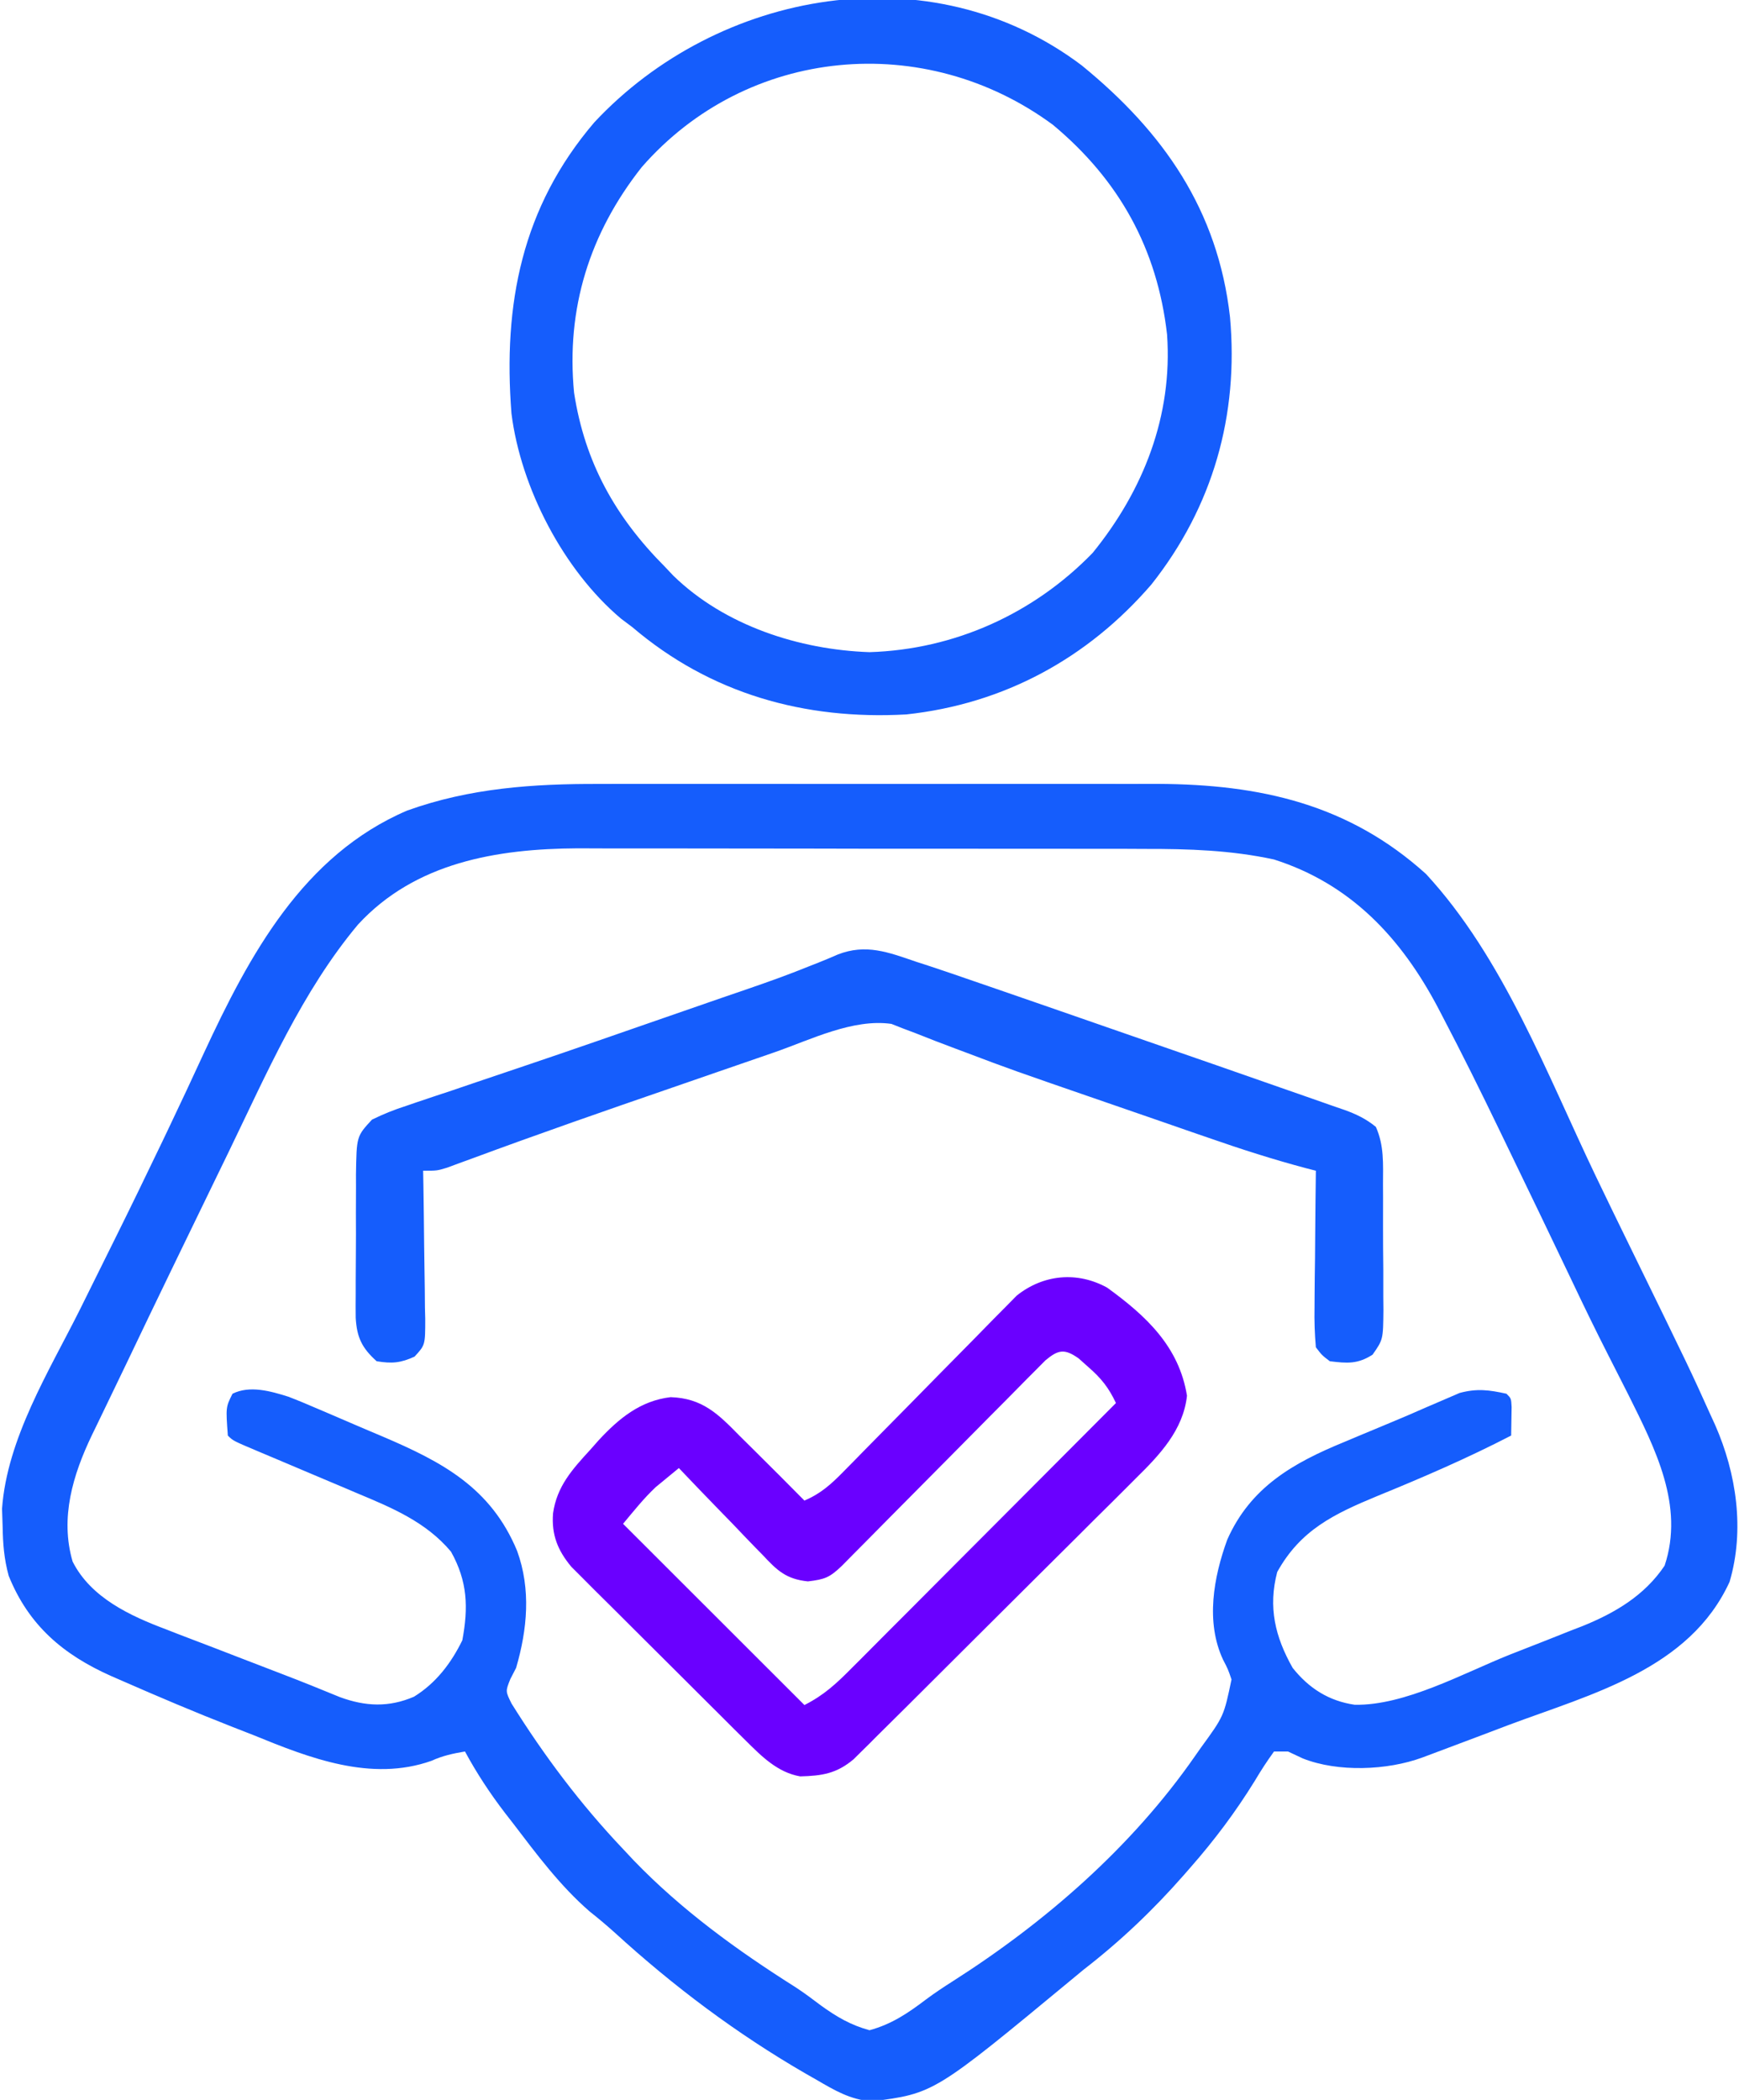 <svg width="53" height="64" viewBox="0 0 53 64" fill="none" xmlns="http://www.w3.org/2000/svg">
<g clip-path="url(#clip0_22_471)">
<path d="M18.262 23.893C18.463 23.892 18.663 23.892 18.864 23.891C19.402 23.89 19.94 23.89 20.478 23.891C21.046 23.892 21.613 23.891 22.181 23.891C23.133 23.89 24.086 23.891 25.038 23.892C26.134 23.894 27.23 23.893 28.325 23.892C29.272 23.89 30.218 23.89 31.165 23.891C31.728 23.892 32.291 23.892 32.853 23.891C33.383 23.89 33.912 23.89 34.442 23.892C34.725 23.893 35.008 23.892 35.291 23.891C38.406 23.905 41.105 24.508 43.461 26.637C45.814 29.184 47.148 32.74 48.624 35.823C48.964 36.532 49.308 37.24 49.654 37.946C51.517 41.758 51.517 41.758 52.141 43.142C52.205 43.281 52.205 43.281 52.27 43.423C52.925 44.91 53.178 46.632 52.713 48.211C51.489 50.876 48.514 51.625 45.976 52.575C45.701 52.679 45.426 52.783 45.15 52.888C44.65 53.077 44.149 53.265 43.648 53.453C43.548 53.491 43.449 53.528 43.346 53.566C42.278 53.958 40.777 54.018 39.706 53.593C39.482 53.488 39.482 53.488 39.254 53.381C39.114 53.381 38.973 53.381 38.829 53.381C38.615 53.675 38.429 53.962 38.244 54.274C37.658 55.223 37.015 56.081 36.278 56.92C36.213 56.995 36.148 57.069 36.081 57.146C35.137 58.221 34.153 59.157 33.019 60.035C32.852 60.174 32.852 60.174 32.681 60.315C28.467 63.803 28.467 63.803 26.556 64.047C25.9 63.983 25.452 63.718 24.888 63.389C24.777 63.326 24.666 63.263 24.551 63.197C22.449 61.98 20.533 60.543 18.741 58.906C18.489 58.68 18.236 58.466 17.971 58.257C17.071 57.477 16.352 56.509 15.633 55.566C15.554 55.465 15.475 55.364 15.394 55.259C14.932 54.655 14.533 54.05 14.171 53.381C13.806 53.443 13.489 53.51 13.151 53.665C11.312 54.316 9.432 53.581 7.732 52.885C7.512 52.799 7.292 52.713 7.072 52.627C5.94 52.184 4.821 51.709 3.708 51.221C3.55 51.152 3.55 51.152 3.389 51.082C1.926 50.431 0.874 49.537 0.265 48.027C0.124 47.511 0.089 47.056 0.08 46.522C0.074 46.344 0.068 46.166 0.062 45.983C0.215 43.846 1.49 41.8 2.427 39.929C2.638 39.504 2.848 39.079 3.059 38.654C3.199 38.372 3.339 38.089 3.479 37.807C3.977 36.804 4.466 35.796 4.95 34.786C5.043 34.592 5.043 34.592 5.137 34.394C5.502 33.631 5.859 32.865 6.213 32.097C7.598 29.113 9.233 26.063 12.409 24.704C14.317 24.018 16.247 23.886 18.262 23.893ZM10.912 28.177C9.209 30.209 8.117 32.739 6.97 35.106C6.832 35.391 6.693 35.676 6.555 35.96C6.164 36.764 5.774 37.568 5.385 38.372C5.335 38.475 5.285 38.578 5.234 38.684C4.773 39.636 4.315 40.589 3.86 41.544C3.678 41.925 3.494 42.306 3.31 42.686C3.192 42.929 3.075 43.173 2.958 43.416C2.906 43.523 2.854 43.629 2.801 43.739C2.222 44.947 1.824 46.258 2.213 47.592C2.766 48.693 3.966 49.248 5.065 49.66C5.18 49.705 5.294 49.75 5.412 49.796C5.774 49.936 6.138 50.074 6.501 50.212C6.743 50.306 6.986 50.4 7.228 50.493C7.688 50.672 8.149 50.849 8.61 51.025C9.195 51.249 9.777 51.483 10.357 51.723C11.136 52.01 11.849 52.042 12.618 51.711C13.288 51.297 13.749 50.69 14.091 49.991C14.275 48.992 14.253 48.201 13.746 47.292C12.985 46.383 11.938 45.95 10.868 45.503C10.76 45.457 10.652 45.411 10.54 45.363C10.198 45.218 9.855 45.074 9.512 44.929C9.167 44.783 8.821 44.637 8.475 44.49C8.261 44.4 8.047 44.309 7.832 44.219C7.101 43.91 7.101 43.91 6.944 43.752C6.88 42.889 6.88 42.889 7.086 42.478C7.609 42.216 8.246 42.397 8.788 42.568C9.081 42.68 9.37 42.801 9.658 42.926C9.764 42.971 9.87 43.016 9.979 43.063C10.201 43.157 10.423 43.253 10.645 43.349C10.981 43.495 11.318 43.637 11.655 43.779C13.481 44.558 14.962 45.341 15.761 47.269C16.186 48.442 16.072 49.656 15.73 50.832C15.643 51.002 15.643 51.002 15.553 51.175C15.405 51.546 15.405 51.546 15.591 51.921C16.59 53.519 17.692 54.986 18.989 56.354C19.097 56.469 19.204 56.584 19.315 56.702C20.779 58.22 22.475 59.448 24.254 60.571C24.519 60.745 24.769 60.932 25.021 61.123C25.495 61.466 25.929 61.721 26.5 61.876C27.175 61.694 27.679 61.351 28.227 60.935C28.488 60.74 28.756 60.563 29.031 60.388C31.867 58.581 34.494 56.292 36.42 53.522C36.479 53.438 36.538 53.354 36.598 53.268C37.299 52.306 37.299 52.306 37.533 51.186C37.426 50.873 37.426 50.873 37.273 50.578C36.74 49.431 36.987 48.069 37.402 46.929C38.109 45.328 39.408 44.588 40.972 43.947C41.128 43.881 41.284 43.815 41.445 43.748C41.754 43.618 42.063 43.489 42.373 43.361C42.739 43.21 43.103 43.053 43.465 42.893C43.65 42.813 43.834 42.734 44.019 42.655C44.173 42.589 44.327 42.522 44.485 42.454C45.011 42.312 45.386 42.361 45.914 42.478C46.056 42.62 46.056 42.62 46.07 42.881C46.065 43.172 46.061 43.462 46.056 43.752C44.722 44.442 43.362 45.03 41.972 45.597C40.661 46.141 39.637 46.627 38.926 47.911C38.646 48.98 38.859 49.883 39.396 50.832C39.888 51.452 40.498 51.843 41.288 51.957C42.818 51.987 44.601 50.994 46.004 50.434C46.385 50.283 46.767 50.134 47.149 49.985C47.395 49.887 47.642 49.789 47.888 49.691C48 49.648 48.112 49.605 48.228 49.56C49.226 49.156 50.124 48.626 50.733 47.717C51.343 45.886 50.439 44.14 49.638 42.527C49.434 42.123 49.229 41.719 49.023 41.316C48.629 40.544 48.252 39.765 47.881 38.982C47.252 37.664 46.62 36.347 45.983 35.033C45.88 34.821 45.778 34.609 45.676 34.397C45.124 33.253 44.56 32.116 43.971 30.991C43.92 30.894 43.87 30.797 43.818 30.697C42.695 28.576 41.165 26.94 38.829 26.195C37.52 25.911 36.223 25.87 34.888 25.873C34.685 25.872 34.482 25.871 34.279 25.87C33.732 25.869 33.186 25.869 32.639 25.869C32.181 25.869 31.722 25.868 31.263 25.868C30.179 25.866 29.095 25.866 28.011 25.867C26.899 25.868 25.787 25.866 24.675 25.863C23.715 25.86 22.755 25.86 21.794 25.86C21.223 25.86 20.652 25.86 20.081 25.858C19.543 25.856 19.005 25.857 18.468 25.858C18.18 25.859 17.893 25.857 17.606 25.855C15.142 25.869 12.656 26.284 10.912 28.177Z" fill="#155DFC"/>
<path d="M32.972 1.996C35.462 4.029 37.118 6.404 37.487 9.662C37.757 12.653 36.967 15.446 35.091 17.814C33.15 20.064 30.598 21.454 27.622 21.774C24.523 21.947 21.657 21.146 19.273 19.115C19.102 18.986 19.102 18.986 18.927 18.855C17.167 17.37 15.872 14.86 15.588 12.602C15.328 9.27 15.902 6.316 18.114 3.728C21.884 -0.309 28.363 -1.487 32.972 1.996ZM19.556 5.097C17.968 7.11 17.249 9.404 17.496 11.967C17.824 14.098 18.756 15.759 20.265 17.274C20.349 17.363 20.432 17.452 20.519 17.543C22.082 19.067 24.36 19.803 26.5 19.876C29.087 19.797 31.503 18.706 33.302 16.85C34.852 14.941 35.742 12.669 35.569 10.195C35.27 7.58 34.108 5.486 32.092 3.806C28.193 0.925 22.772 1.407 19.556 5.097Z" fill="#155DFC"/>
<path d="M33.743 39.244C34.941 40.112 35.935 41.045 36.176 42.538C36.062 43.588 35.339 44.347 34.617 45.056C34.522 45.151 34.428 45.246 34.33 45.344C34.02 45.655 33.708 45.964 33.395 46.273C33.178 46.49 32.961 46.707 32.744 46.923C32.29 47.376 31.836 47.828 31.38 48.279C30.797 48.858 30.215 49.438 29.633 50.019C29.186 50.466 28.738 50.913 28.289 51.359C28.074 51.572 27.859 51.786 27.645 52.001C27.345 52.299 27.045 52.597 26.744 52.894C26.656 52.983 26.567 53.071 26.476 53.163C26.394 53.244 26.312 53.325 26.227 53.408C26.156 53.478 26.085 53.549 26.012 53.621C25.495 54.053 25.061 54.123 24.388 54.14C23.7 54.021 23.213 53.531 22.734 53.055C22.61 52.932 22.486 52.81 22.359 52.684C22.227 52.552 22.095 52.42 21.959 52.284C21.821 52.147 21.683 52.01 21.545 51.872C21.256 51.585 20.968 51.297 20.68 51.009C20.312 50.64 19.943 50.273 19.573 49.907C19.287 49.624 19.003 49.34 18.719 49.055C18.517 48.854 18.314 48.653 18.112 48.453C17.989 48.33 17.867 48.206 17.74 48.079C17.632 47.971 17.524 47.864 17.413 47.752C16.997 47.254 16.805 46.773 16.855 46.124C16.972 45.295 17.446 44.778 17.997 44.177C18.079 44.084 18.16 43.992 18.244 43.897C18.859 43.233 19.514 42.691 20.439 42.582C21.402 42.614 21.885 43.09 22.532 43.752C22.703 43.921 22.873 44.09 23.044 44.259C23.538 44.748 24.028 45.24 24.516 45.734C25.014 45.522 25.329 45.237 25.706 44.852C25.828 44.728 25.95 44.604 26.076 44.477C26.14 44.41 26.205 44.344 26.272 44.276C26.475 44.068 26.679 43.861 26.883 43.655C27.464 43.068 28.043 42.479 28.621 41.889C28.975 41.527 29.331 41.167 29.687 40.808C29.888 40.605 30.087 40.401 30.286 40.196C30.47 40.01 30.47 40.01 30.658 39.821C30.819 39.657 30.819 39.657 30.983 39.49C31.795 38.839 32.831 38.742 33.743 39.244ZM31.861 41.461C31.742 41.581 31.623 41.701 31.5 41.825C31.401 41.924 31.401 41.924 31.3 42.025C31.082 42.244 30.866 42.465 30.649 42.685C30.498 42.837 30.347 42.989 30.195 43.141C29.797 43.542 29.399 43.944 29.003 44.346C28.367 44.989 27.73 45.631 27.092 46.273C26.869 46.497 26.647 46.722 26.425 46.948C26.288 47.085 26.152 47.223 26.016 47.36C25.897 47.48 25.778 47.601 25.656 47.725C25.281 48.081 25.142 48.135 24.622 48.197C23.959 48.128 23.684 47.864 23.25 47.398C23.176 47.323 23.102 47.247 23.026 47.17C22.791 46.929 22.56 46.686 22.328 46.442C22.169 46.279 22.01 46.115 21.85 45.951C21.461 45.551 21.075 45.148 20.69 44.743C20.538 44.866 20.388 44.99 20.238 45.115C20.154 45.184 20.07 45.253 19.984 45.324C19.62 45.666 19.309 46.059 18.989 46.442C21.725 49.176 21.725 49.176 24.516 51.965C25.115 51.665 25.504 51.298 25.967 50.83C26.054 50.743 26.141 50.656 26.231 50.567C26.518 50.279 26.805 49.991 27.091 49.702C27.291 49.503 27.49 49.303 27.689 49.104C28.214 48.579 28.737 48.053 29.26 47.527C29.795 46.99 30.33 46.454 30.865 45.918C31.914 44.867 32.963 43.814 34.011 42.761C33.789 42.291 33.563 42.007 33.169 41.664C33.023 41.533 33.023 41.533 32.873 41.4C32.447 41.1 32.256 41.13 31.861 41.461Z" fill="#6A00FF"/>
<path d="M27.917 29.31C28.055 29.355 28.192 29.399 28.333 29.445C28.781 29.593 29.227 29.746 29.673 29.901C29.838 29.958 30.004 30.015 30.174 30.073C30.618 30.226 31.061 30.38 31.505 30.533C31.78 30.629 32.055 30.724 32.33 30.819C33.429 31.2 34.528 31.582 35.627 31.964C36.103 32.13 36.578 32.295 37.054 32.459C37.714 32.688 38.373 32.918 39.032 33.15C39.267 33.232 39.503 33.314 39.738 33.396C40.06 33.507 40.381 33.62 40.702 33.734C40.84 33.782 40.84 33.782 40.982 33.83C41.341 33.96 41.636 34.102 41.932 34.344C42.187 34.909 42.152 35.476 42.15 36.089C42.151 36.225 42.151 36.361 42.152 36.501C42.153 36.789 42.153 37.076 42.151 37.364C42.15 37.804 42.154 38.244 42.159 38.684C42.159 38.963 42.159 39.243 42.159 39.522C42.16 39.654 42.162 39.785 42.163 39.921C42.154 40.827 42.154 40.827 41.832 41.287C41.38 41.578 41.055 41.553 40.529 41.487C40.289 41.304 40.289 41.304 40.104 41.062C40.067 40.645 40.055 40.26 40.063 39.843C40.063 39.725 40.064 39.606 40.065 39.483C40.067 39.104 40.072 38.725 40.078 38.345C40.08 38.088 40.082 37.831 40.084 37.573C40.088 36.943 40.096 36.312 40.104 35.681C40.012 35.657 39.919 35.633 39.824 35.609C38.809 35.34 37.819 35.022 36.828 34.676C36.668 34.621 36.507 34.566 36.342 34.509C36.002 34.391 35.663 34.273 35.323 34.155C34.795 33.972 34.267 33.79 33.739 33.608C30.824 32.602 30.824 32.602 29.401 32.064C29.308 32.029 29.214 31.994 29.117 31.958C28.713 31.807 28.311 31.653 27.911 31.492C27.776 31.442 27.641 31.39 27.502 31.338C27.392 31.294 27.282 31.251 27.169 31.206C25.995 31.038 24.703 31.689 23.617 32.067C23.434 32.13 23.25 32.193 23.067 32.257C22.682 32.389 22.297 32.522 21.913 32.655C21.432 32.822 20.951 32.988 20.47 33.154C18.437 33.854 16.407 34.561 14.391 35.307C14.255 35.357 14.12 35.406 13.98 35.457C13.863 35.501 13.745 35.544 13.623 35.589C13.321 35.681 13.321 35.681 12.896 35.681C12.899 35.842 12.902 36.003 12.905 36.169C12.915 36.765 12.921 37.361 12.927 37.957C12.93 38.215 12.934 38.473 12.938 38.731C12.945 39.102 12.949 39.473 12.951 39.843C12.954 39.959 12.957 40.075 12.96 40.194C12.96 40.992 12.96 40.992 12.635 41.346C12.21 41.541 11.942 41.564 11.479 41.487C11.026 41.08 10.876 40.756 10.841 40.164C10.838 39.92 10.838 39.677 10.841 39.434C10.841 39.304 10.841 39.175 10.841 39.042C10.841 38.769 10.843 38.496 10.846 38.223C10.85 37.807 10.849 37.39 10.847 36.973C10.848 36.708 10.849 36.443 10.85 36.177C10.85 36.053 10.85 35.929 10.849 35.801C10.867 34.632 10.867 34.632 11.337 34.124C11.69 33.951 12.004 33.825 12.374 33.706C12.481 33.669 12.587 33.633 12.697 33.595C13.052 33.474 13.408 33.357 13.764 33.239C14.014 33.154 14.265 33.069 14.516 32.983C15.056 32.8 15.597 32.617 16.138 32.435C17.504 31.974 18.866 31.498 20.228 31.025C20.671 30.871 21.113 30.718 21.555 30.565C21.695 30.516 21.835 30.468 21.979 30.418C22.253 30.323 22.527 30.229 22.801 30.136C23.418 29.924 24.029 29.706 24.634 29.46C24.74 29.418 24.847 29.376 24.956 29.333C25.15 29.256 25.341 29.176 25.531 29.092C26.392 28.756 27.072 29.021 27.917 29.31Z" fill="#155DFC"/>
</g>
<defs>
<clipPath id="clip0_22_471">
<rect width="53" height="64" fill="white"/>
</clipPath>
</defs>
</svg>
